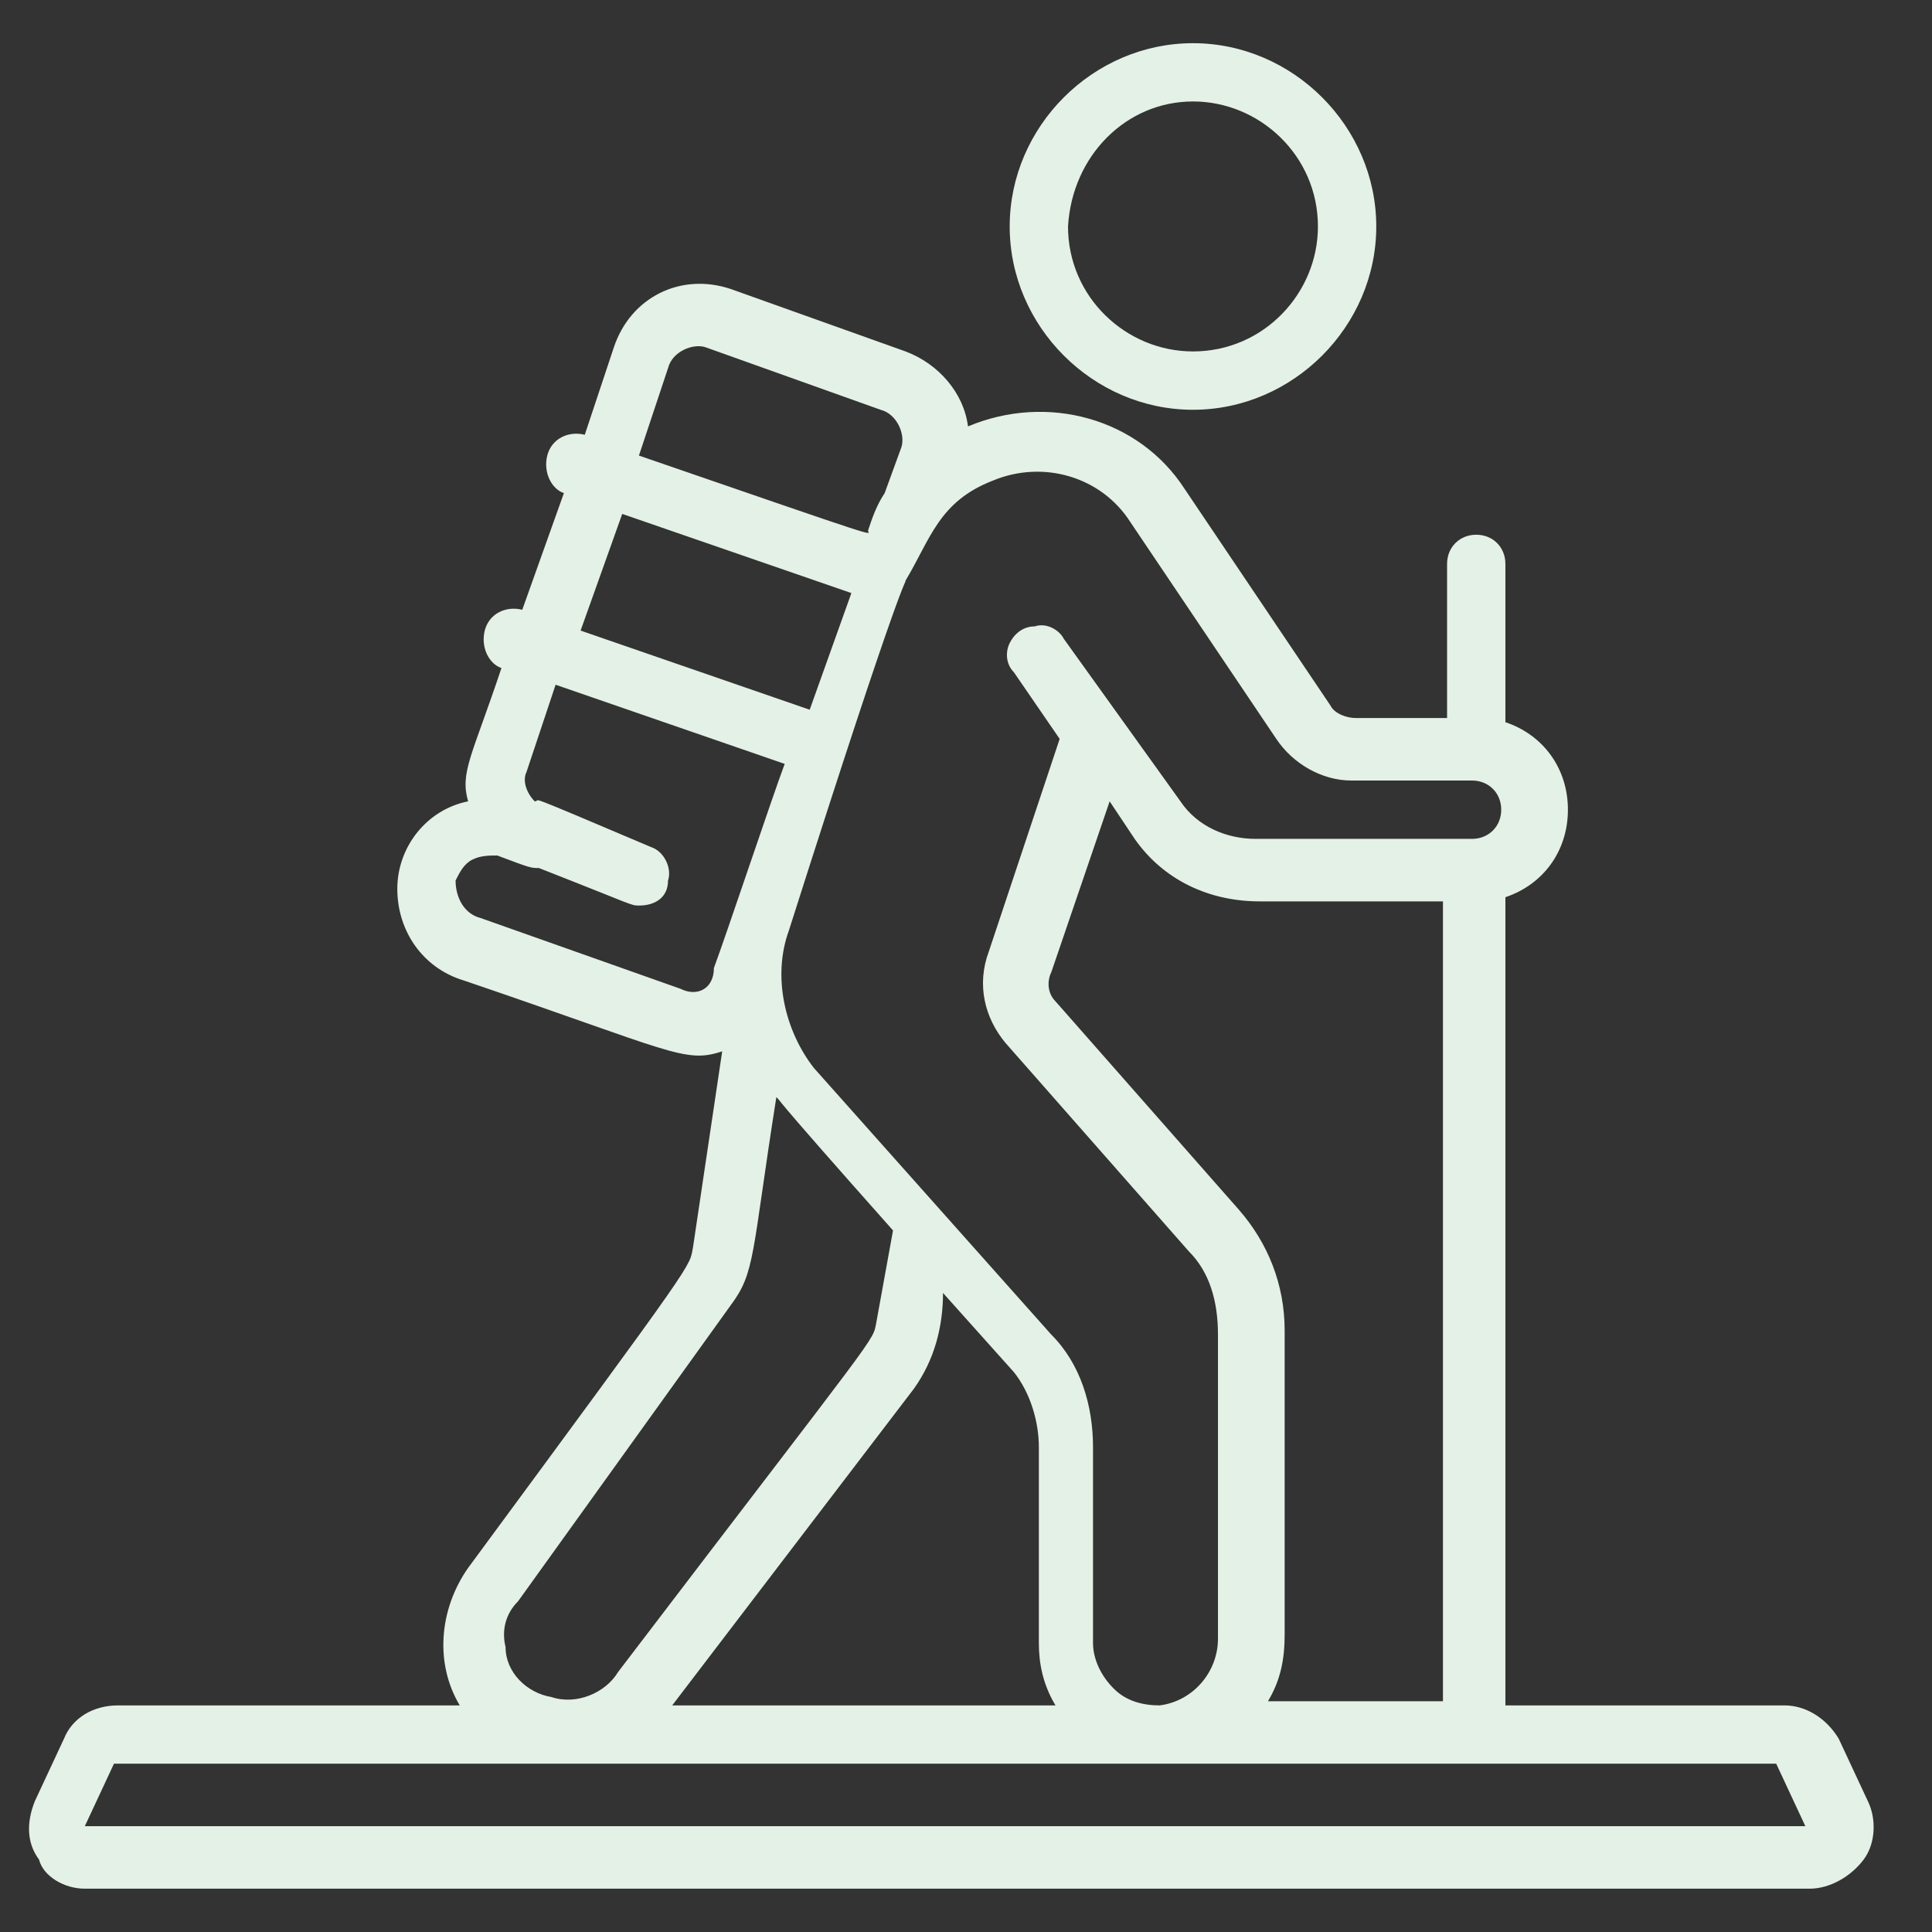<svg width="31" height="31" viewBox="0 0 31 31" fill="none" xmlns="http://www.w3.org/2000/svg">
<rect x="0" y="0" width="31" height="31" fill="#333333" stroke="none"/>
<path d="M19.142 6.575C20.746 6.575 22.083 5.238 22.083 3.634C22.083 2.03 20.746 0.693 19.142 0.693C17.538 0.693 16.201 2.03 16.201 3.634C16.201 5.238 17.538 6.575 19.142 6.575ZM19.142 1.628C20.211 1.628 21.147 2.497 21.147 3.634C21.147 4.703 20.278 5.639 19.142 5.639C18.072 5.639 17.137 4.77 17.137 3.634C17.203 2.497 18.072 1.628 19.142 1.628Z" fill="#E4F1E6"/>
<path d="M1.361 30.305H29.035C29.369 30.305 29.703 30.104 29.904 29.837C30.104 29.57 30.104 29.169 29.971 28.901L29.503 27.898C29.302 27.564 28.968 27.364 28.634 27.364H24.155V14.396C24.757 14.195 25.158 13.661 25.158 12.992C25.158 12.324 24.757 11.789 24.155 11.588V9.048C24.155 8.781 23.955 8.58 23.687 8.58C23.42 8.58 23.219 8.781 23.219 9.048V11.521H21.749C21.615 11.521 21.415 11.455 21.348 11.321L19.008 7.845C18.273 6.709 16.802 6.308 15.532 6.842C15.465 6.308 15.064 5.84 14.53 5.639L11.722 4.636C10.92 4.369 10.118 4.77 9.85 5.572L9.383 6.976C9.115 6.909 8.848 7.043 8.781 7.31C8.714 7.578 8.848 7.845 9.048 7.912L8.38 9.784C8.112 9.717 7.845 9.85 7.778 10.118C7.711 10.385 7.845 10.652 8.046 10.719C7.578 12.123 7.377 12.39 7.511 12.858C6.842 12.992 6.375 13.594 6.375 14.262C6.375 14.931 6.776 15.532 7.444 15.733C10.786 16.869 10.987 17.07 11.588 16.869L11.12 20.011C11.054 20.345 11.254 20.078 7.511 25.158C7.043 25.826 6.976 26.695 7.377 27.364H1.896C1.495 27.364 1.161 27.564 1.027 27.898L0.559 28.901C0.425 29.235 0.425 29.57 0.626 29.837C0.693 30.104 1.027 30.305 1.361 30.305ZM20.345 27.297C20.546 26.963 20.613 26.628 20.613 26.227V21.348C20.613 20.612 20.345 19.944 19.877 19.409L16.936 16.067C16.802 15.933 16.802 15.733 16.869 15.599L17.805 12.858L18.206 13.46C18.674 14.128 19.409 14.463 20.211 14.463H23.153V27.297H20.345ZM15.933 7.711C16.735 7.377 17.671 7.644 18.139 8.38L20.479 11.856C20.746 12.257 21.214 12.524 21.682 12.524H23.62C23.888 12.524 24.088 12.725 24.088 12.992C24.088 13.259 23.888 13.46 23.62 13.46H20.145C19.677 13.46 19.209 13.259 18.941 12.858L17.07 10.251C17.003 10.118 16.802 9.984 16.602 10.051C16.401 10.051 16.267 10.185 16.201 10.318C16.134 10.452 16.134 10.652 16.268 10.786L17.003 11.856L15.867 15.265C15.666 15.8 15.8 16.334 16.134 16.735L19.075 20.078C19.409 20.412 19.543 20.88 19.543 21.415V26.294C19.543 26.829 19.142 27.297 18.607 27.364C18.34 27.364 18.072 27.297 17.872 27.096C17.671 26.896 17.538 26.628 17.538 26.361V23.219C17.538 22.551 17.337 21.882 16.869 21.415L13.059 17.136C12.591 16.535 12.39 15.666 12.658 14.931C14.53 9.048 14.53 9.382 14.53 9.316C14.931 8.647 15.064 8.046 15.933 7.711ZM12.992 11.388L9.316 10.118L9.984 8.246L13.661 9.516L12.992 11.388ZM10.719 5.907C10.786 5.639 11.12 5.505 11.321 5.572L14.129 6.575C14.396 6.642 14.53 6.976 14.463 7.177L14.195 7.912C14.062 8.112 13.995 8.313 13.928 8.513C13.928 8.58 14.329 8.714 10.252 7.31L10.719 5.907ZM10.92 15.866L7.711 14.73C7.444 14.663 7.31 14.396 7.31 14.128C7.377 13.995 7.444 13.861 7.578 13.794C7.711 13.727 7.845 13.727 7.979 13.727C8.514 13.928 8.514 13.928 8.647 13.928C10.185 14.53 10.118 14.53 10.252 14.53C10.519 14.53 10.719 14.396 10.719 14.128C10.786 13.928 10.653 13.661 10.452 13.594C8.246 12.658 8.714 12.858 8.58 12.858C8.447 12.725 8.38 12.524 8.447 12.39L8.915 10.987L12.591 12.257C12.39 12.791 11.655 14.997 11.455 15.532C11.455 15.866 11.187 16 10.92 15.866ZM8.313 25.693L11.722 20.947C12.123 20.412 12.056 20.145 12.457 17.604C12.591 17.738 12.19 17.337 14.329 19.743L14.062 21.214C13.995 21.548 14.195 21.214 9.917 26.829C9.717 27.163 9.249 27.364 8.848 27.23C8.447 27.163 8.112 26.829 8.112 26.428C8.046 26.16 8.112 25.893 8.313 25.693ZM14.663 22.284C14.998 21.816 15.131 21.281 15.131 20.746L16.268 22.016C16.535 22.35 16.669 22.818 16.669 23.219V26.361C16.669 26.695 16.735 27.029 16.936 27.364H10.786L14.663 22.284ZM1.361 29.302L1.829 28.299H28.5L28.968 29.302H1.361Z" fill="#E4F1E6"/>
</svg>


